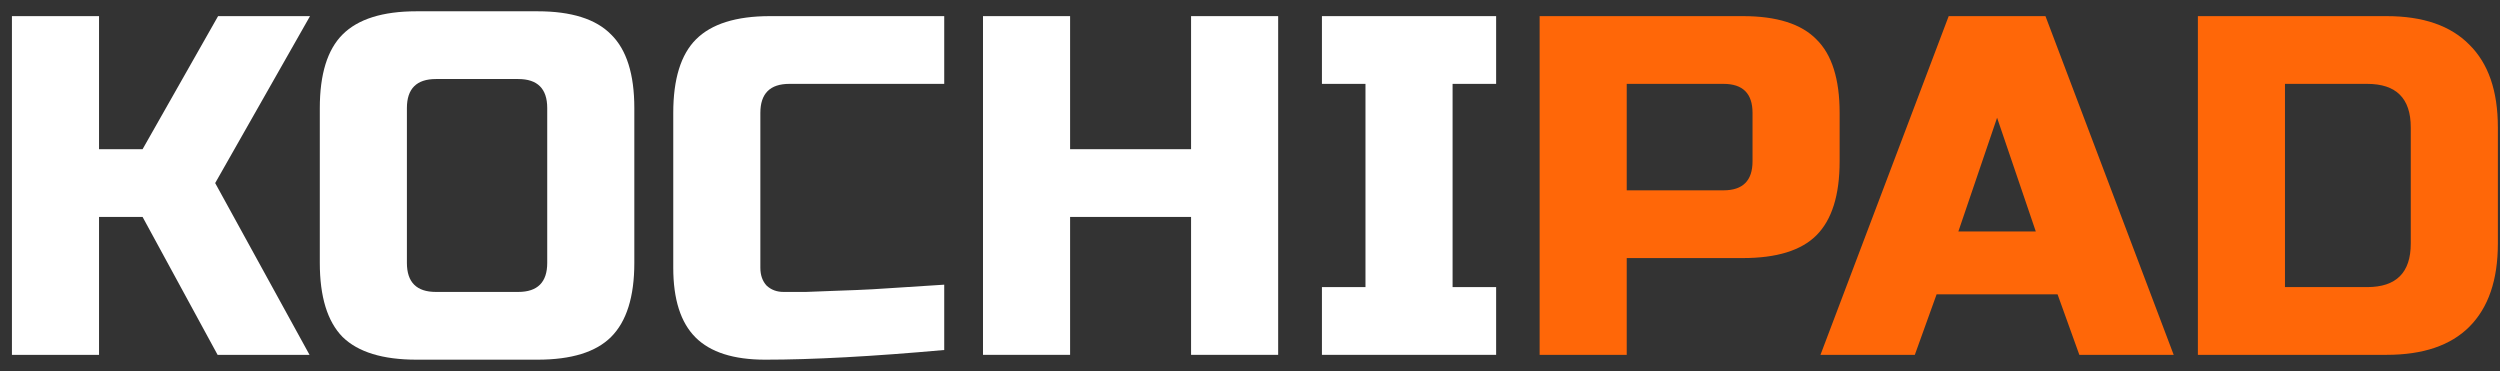 <svg width="155" height="23" viewBox="0 0 155 23" fill="none" xmlns="http://www.w3.org/2000/svg">
<rect x="0" y="0" width="155" height="23" fill="#333333" stroke="none"/>
<path d="M6.14 22H0.74V1H6.14V9.25H8.84L13.521 1H19.221L13.341 11.35L19.191 22H13.491L8.84 13.45H6.14V22Z" fill="white"/>
<path d="M33.928 6.7C33.928 5.5 33.328 4.9 32.128 4.9H27.028C25.828 4.9 25.228 5.5 25.228 6.7V16.3C25.228 17.5 25.828 18.1 27.028 18.1H32.128C33.328 18.1 33.928 17.5 33.928 16.3V6.7ZM39.328 16.3C39.328 18.4 38.848 19.93 37.888 20.89C36.948 21.83 35.428 22.3 33.328 22.3H25.828C23.728 22.3 22.198 21.83 21.238 20.89C20.298 19.93 19.828 18.4 19.828 16.3V6.7C19.828 4.6 20.298 3.08 21.238 2.14C22.198 1.18 23.728 0.7 25.828 0.7H33.328C35.428 0.7 36.948 1.18 37.888 2.14C38.848 3.08 39.328 4.6 39.328 6.7V16.3Z" fill="white"/>
<path d="M58.542 21.7C54.082 22.1 50.382 22.3 47.442 22.3C45.482 22.3 44.042 21.84 43.122 20.92C42.202 20 41.742 18.56 41.742 16.6V7C41.742 4.9 42.212 3.38 43.152 2.44C44.112 1.48 45.642 1 47.742 1H58.542V5.2H48.942C47.742 5.2 47.142 5.8 47.142 7V16.6C47.142 17.06 47.272 17.43 47.532 17.71C47.812 17.97 48.162 18.1 48.582 18.1C49.002 18.1 49.462 18.1 49.962 18.1C50.462 18.08 50.982 18.06 51.522 18.04C52.062 18.02 52.602 18 53.142 17.98C53.702 17.96 54.412 17.92 55.272 17.86C56.152 17.8 57.242 17.73 58.542 17.65V21.7Z" fill="white"/>
<path d="M79.246 22H73.846V13.45H66.346V22H60.946V1H66.346V9.25H73.846V1H79.246V22Z" fill="white"/>
<path d="M92.76 22H81.96V17.8H84.66V5.2H81.96V1H92.76V5.2H90.06V17.8H92.76V22Z" fill="white"/>
<path d="M95.457 1H108.057C110.157 1 111.677 1.48 112.617 2.44C113.577 3.38 114.057 4.9 114.057 7V10C114.057 12.1 113.577 13.63 112.617 14.59C111.677 15.53 110.157 16 108.057 16H100.857V22H95.457V1ZM108.657 7C108.657 5.8 108.057 5.2 106.857 5.2H100.857V11.8H106.857C108.057 11.8 108.657 11.2 108.657 10V7Z" fill="#FF6708"/>
<path d="M118.719 22H112.869L120.819 1H126.819L134.769 22H128.919L127.569 18.25H120.069L118.719 22ZM121.419 14.35H126.219L123.819 7.3L121.419 14.35Z" fill="#FF6708"/>
<path d="M147.968 1C150.228 1 151.938 1.59 153.098 2.77C154.278 3.93 154.868 5.64 154.868 7.9V15.1C154.868 17.36 154.278 19.08 153.098 20.26C151.938 21.42 150.228 22 147.968 22H136.268V1H147.968ZM149.468 7.9C149.468 6.1 148.568 5.2 146.768 5.2H141.668V17.8H146.768C148.568 17.8 149.468 16.9 149.468 15.1V7.9Z" fill="#FF6708"/>
</svg>
